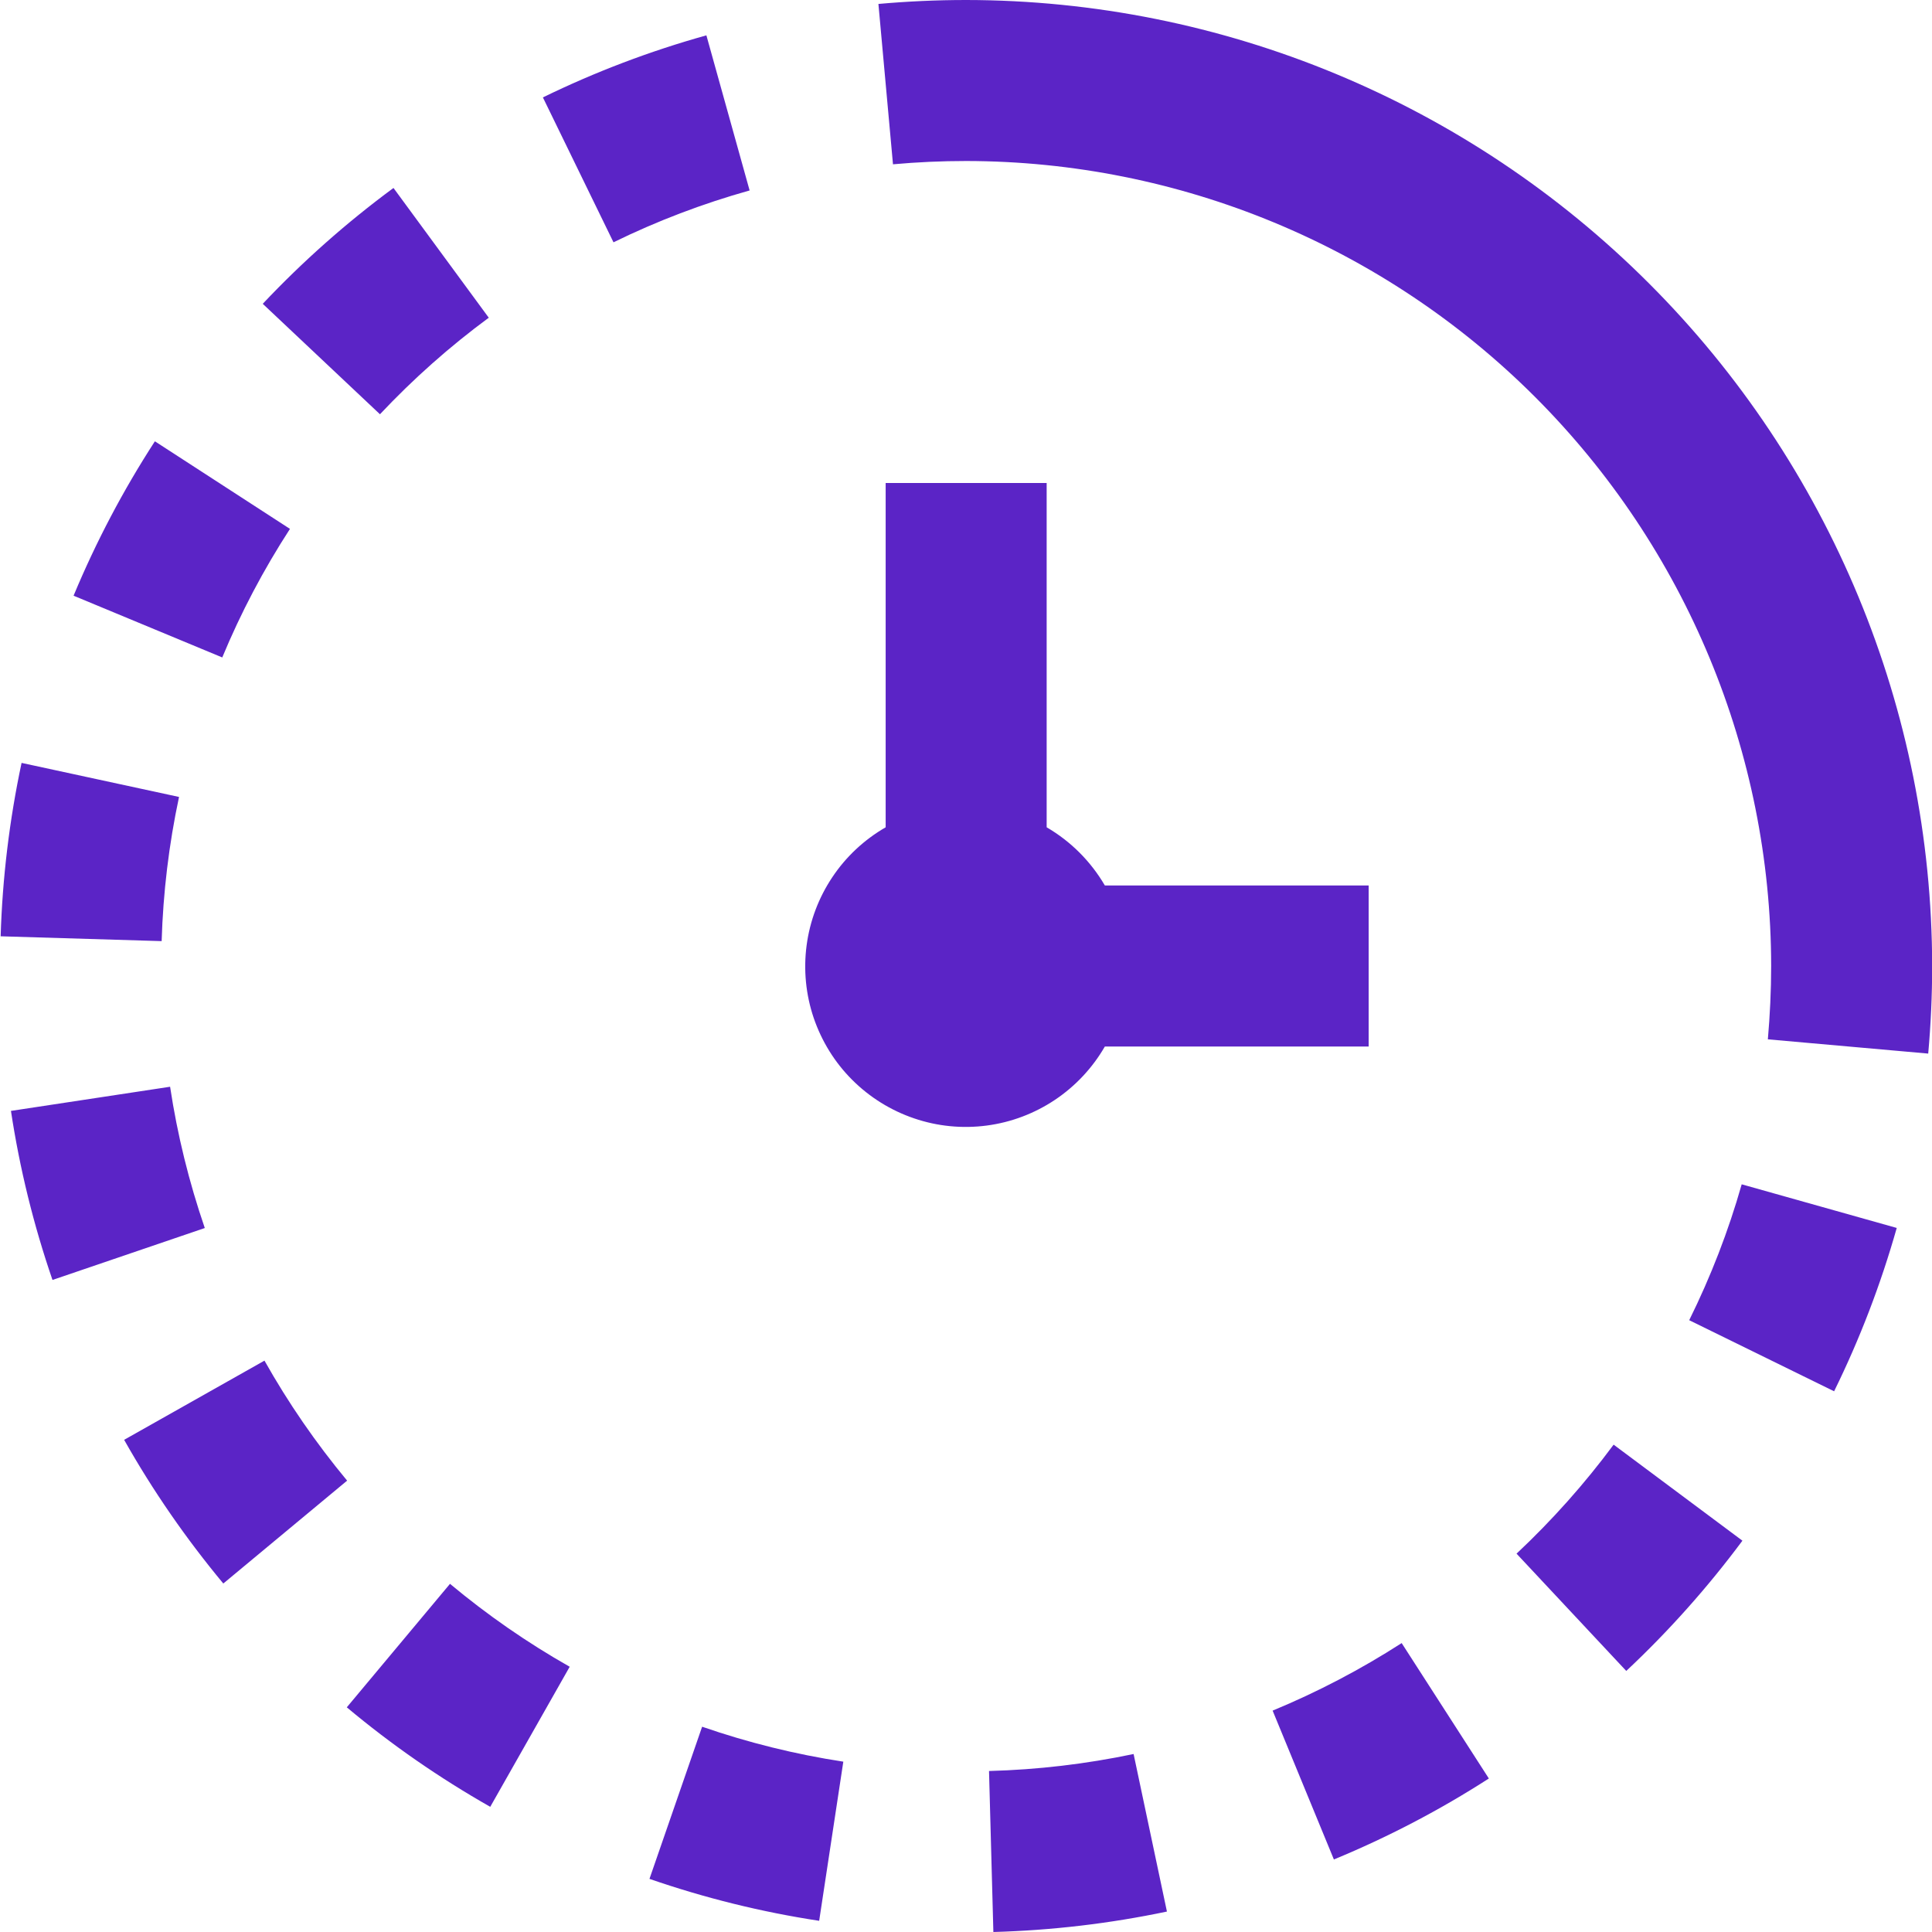 <svg width="24" height="24" viewBox="0 0 24 24" fill="none" xmlns="http://www.w3.org/2000/svg">
<g clip-path="url(#clip0_1337_66748)">
<path d="M2.544 15.255L0.652 15.9C0.417 15.217 0.244 14.514 0.136 13.8L2.113 13.5C2.203 14.097 2.348 14.684 2.544 15.255ZM3.284 16.903L1.542 17.886C1.898 18.517 2.311 19.114 2.774 19.671L4.312 18.393C3.925 17.927 3.581 17.428 3.284 16.9V16.903ZM8.775 0.439C8.076 0.634 7.396 0.892 6.744 1.21L7.621 3.01C8.164 2.744 8.73 2.529 9.312 2.366L8.775 0.439ZM4.308 21.209C4.863 21.674 5.46 22.087 6.09 22.445L7.077 20.705C6.551 20.407 6.054 20.062 5.59 19.675L4.308 21.209ZM2.224 9.9L0.268 9.477C0.117 10.186 0.03 10.907 0.008 11.631L2.008 11.691C2.026 11.089 2.098 10.489 2.224 9.9ZM6.074 3.95L4.888 2.335C4.305 2.765 3.761 3.247 3.264 3.774L4.72 5.146C5.134 4.706 5.587 4.304 6.074 3.945V3.95ZM3.602 6.57L1.924 5.482C1.53 6.09 1.192 6.732 0.914 7.4L2.761 8.167C2.992 7.61 3.274 7.076 3.602 6.57ZM15.809 21.25L16.57 23.099C17.241 22.822 17.885 22.486 18.495 22.093L17.412 20.411C16.904 20.738 16.367 21.019 15.809 21.25ZM8.068 23.34C8.753 23.577 9.459 23.752 10.176 23.861L10.476 21.884C9.879 21.793 9.292 21.647 8.722 21.45L8.068 23.34ZM20.984 16.4L22.784 17.283C23.104 16.632 23.364 15.953 23.562 15.254L21.636 14.712C21.471 15.293 21.252 15.858 20.984 16.4ZM18.839 19.3L20.202 20.757C20.73 20.262 21.213 19.72 21.645 19.139L20.045 17.946C19.684 18.433 19.28 18.886 18.839 19.3ZM12.286 22L12.34 24C13.065 23.98 13.786 23.895 14.496 23.746L14.082 21.789C13.491 21.913 12.89 21.984 12.286 22ZM12.002 0C11.635 0 11.271 0.017 10.912 0.049L11.093 2.041C11.392 2.014 11.695 2 12.002 2C14.653 2.003 17.195 3.057 19.07 4.932C20.944 6.807 21.999 9.349 22.002 12C22.002 12.307 21.987 12.611 21.961 12.911L23.953 13.088C23.985 12.73 24.002 12.367 24.002 12C23.998 8.818 22.733 5.768 20.483 3.519C18.234 1.269 15.183 0.003 12.002 0V0ZM13.725 13H17.002V11H13.725C13.55 10.7 13.301 10.451 13.002 10.277V6H11.002V10.277C10.737 10.43 10.51 10.641 10.34 10.896C10.17 11.15 10.06 11.44 10.02 11.744C9.98 12.047 10.01 12.356 10.108 12.645C10.207 12.935 10.37 13.199 10.587 13.415C10.803 13.631 11.067 13.795 11.356 13.893C11.646 13.992 11.955 14.022 12.258 13.982C12.562 13.942 12.852 13.832 13.106 13.662C13.36 13.492 13.572 13.265 13.725 13Z" fill="#5B24C6"/>
</g>
<defs>
<clipPath id="clip0_1337_66748">
<rect width="24" height="24" fill="white"/>
</clipPath>
</defs>
</svg>
